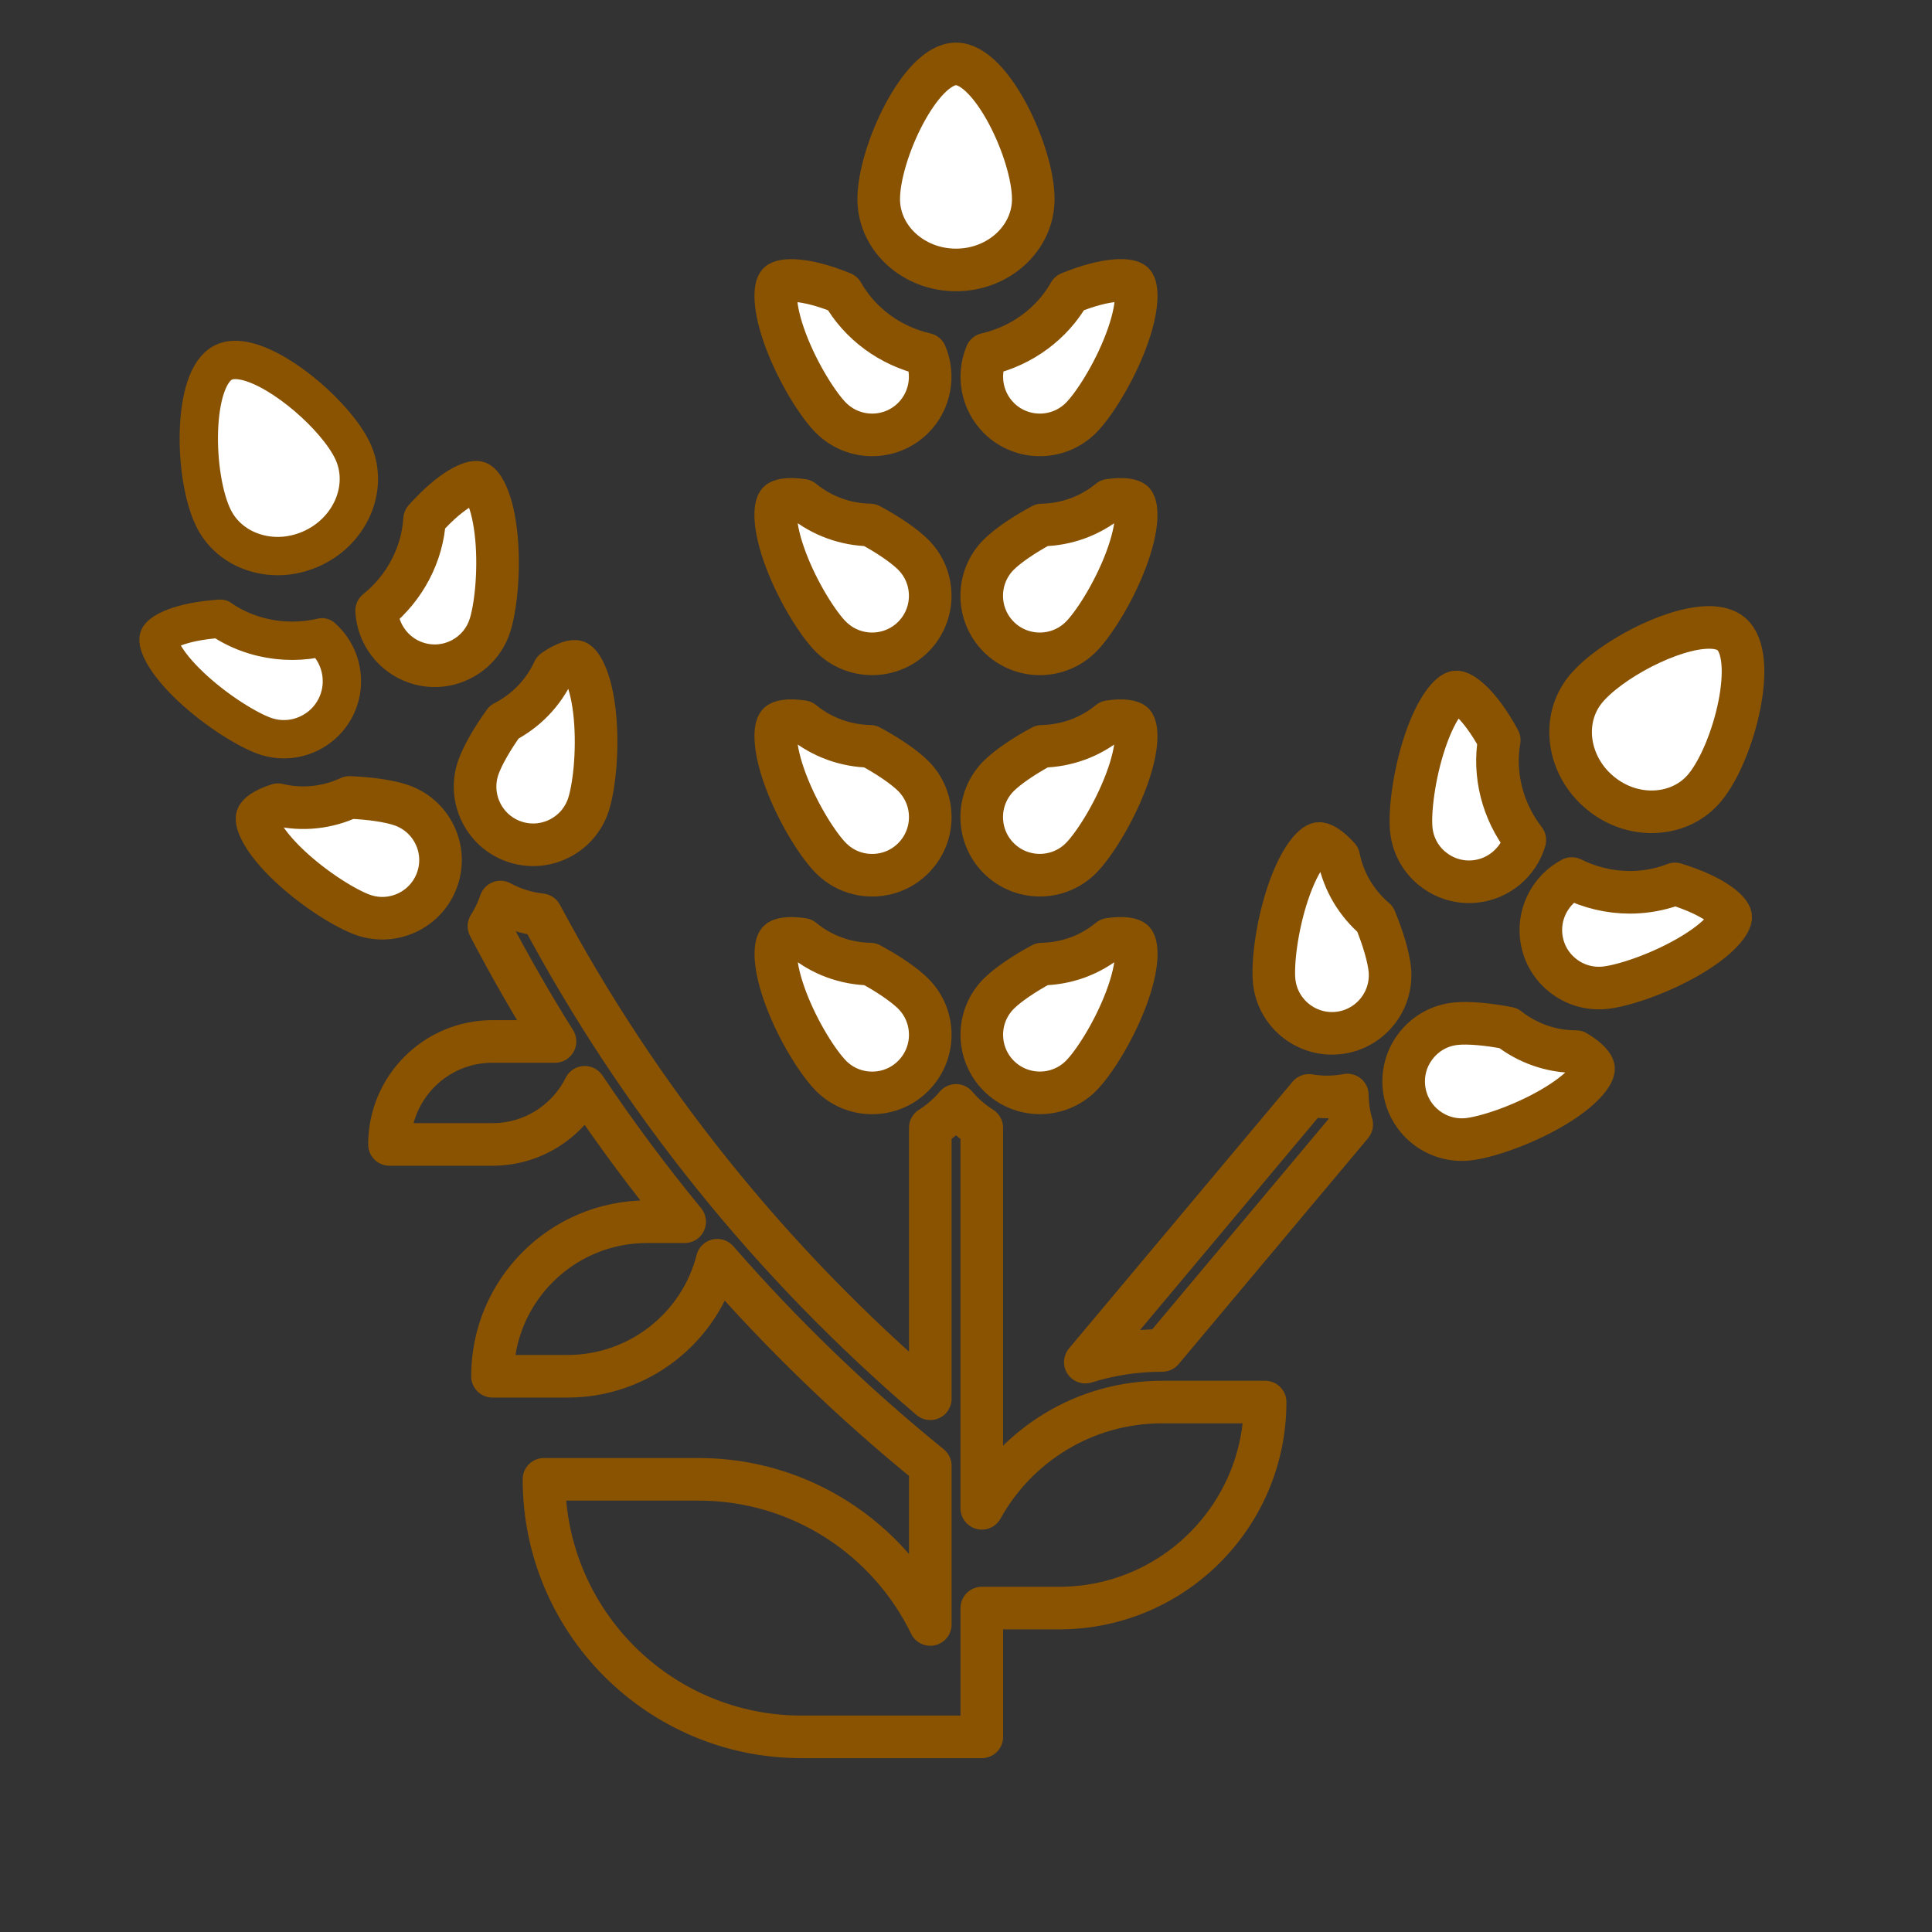 <?xml version='1.0' encoding='UTF-8'?>
<svg xmlns="http://www.w3.org/2000/svg" id="u" data-name="Landes" viewBox="0 0 453.54 453.54">
  <rect x="0" y="0" width="453.54" height="453.54" fill="#333333" stroke="none"/>
  <defs>
    <style>
      .ab {
        fill: none;
      }

      .ab, .ac {
        stroke-width: 10px;
      }

      .ab, .ac, .ad {
        stroke: #8A5301;
        stroke-linecap: round;
        stroke-linejoin: round;
      }

      .ac, .ad {
        fill: #fff;
      }

      .ad {
        stroke-width: 9px;
      }
    </style>
  </defs>
  <path class="ab" d="M230.47,354.06v-89.32c-1.63-1.02-3.16-2.23-4.55-3.62-.52-.52-1.02-1.07-1.49-1.63-.47.56-.97,1.11-1.49,1.63-1.39,1.39-2.92,2.6-4.55,3.63v63.61c-37.44-31.99-68.35-70.5-91.36-113.62-2.59-.28-5.12-.95-7.55-2.01-.68-.3-1.34-.63-1.99-.97-.24.69-.5,1.38-.79,2.06-.55,1.26-1.2,2.46-1.92,3.6,4.82,9.23,10,18.25,15.51,27.06h-14.68c-13.36,0-24.18,10.83-24.18,24.18h24.18c9.49,0,17.7-5.47,21.66-13.42,7.3,10.89,15.12,21.42,23.46,31.56h-8.84c-20.03,0-36.28,16.24-36.28,36.28h17.64c16.68,0,31.05-11.34,35.13-27.24,15.18,17.41,31.9,33.56,50.01,48.26v37.25c-9.8-20.17-30.48-34.08-54.41-34.08h-36.28c0,33.39,27.07,60.46,60.46,60.46h42.32v-30.23h18.14c26.71,0,48.37-21.65,48.37-48.37h-24.18c-18.22,0-34.07,10.07-42.32,24.95Z"/>
  <path class="ac" d="M195.09,201.46c2.58,2.58,6,4,9.65,4s7.07-1.42,9.65-4c5.32-5.32,5.32-13.97,0-19.29-2.07-2.07-5.88-4.68-10.15-6.97-5.62-.11-11.22-2.04-15.81-5.8-3.55-.53-5.25.02-5.67.44-.81.81-1.43,5.21,1.78,13.67,2.94,7.75,7.63,15.03,10.55,17.95Z"/>
  <path class="ac" d="M195.09,149.5c5.32,5.32,13.97,5.32,19.29,0,5.32-5.32,5.32-13.97,0-19.29-2.07-2.07-5.88-4.68-10.15-6.97-5.63-.11-11.22-2.04-15.81-5.8-3.55-.53-5.25.02-5.67.44-.81.81-1.43,5.21,1.78,13.67,2.94,7.75,7.63,15.04,10.55,17.96Z"/>
  <path class="ac" d="M195.09,252.56c2.58,2.58,6,4,9.65,4s7.07-1.42,9.65-4c5.32-5.32,5.32-13.97,0-19.29-2.06-2.06-5.87-4.67-10.12-6.95-5.84-.11-11.37-2.14-15.83-5.82-3.55-.53-5.24.02-5.66.44-.81.81-1.43,5.21,1.78,13.67,2.94,7.75,7.63,15.04,10.55,17.96Z"/>
  <path class="ac" d="M224.42,63.37c10,0,18.14-7.46,18.14-16.63,0-10.76-9.79-31.74-18.14-31.74s-18.14,20.98-18.14,31.74c0,9.17,8.14,16.63,18.14,16.63Z"/>
  <path class="ac" d="M195.09,98.1c5.32,5.32,13.97,5.32,19.29,0,3.96-3.96,5.03-9.93,2.92-14.95-8.44-1.94-15.51-7.26-19.52-14.35-9.15-3.74-14.12-3.21-15.02-2.31-.81.81-1.43,5.21,1.78,13.66,2.94,7.75,7.63,15.04,10.55,17.96Z"/>
  <path class="ac" d="M234.46,98.1c5.32,5.32,13.97,5.32,19.29,0,2.92-2.92,7.61-10.21,10.55-17.96,3.21-8.46,2.58-12.86,1.78-13.66-.9-.9-5.86-1.43-15.02,2.31-4.02,7.1-11.08,12.41-19.52,14.35-2.11,5.02-1.04,11,2.92,14.95Z"/>
  <path class="ac" d="M266.08,117.88c-.42-.42-2.12-.97-5.67-.44-4.59,3.76-10.18,5.7-15.81,5.8-4.27,2.29-8.08,4.9-10.15,6.97-5.32,5.32-5.32,13.97,0,19.29,5.32,5.32,13.97,5.32,19.29,0,2.92-2.92,7.61-10.21,10.55-17.96,3.21-8.46,2.58-12.86,1.78-13.66Z"/>
  <path class="ac" d="M260.42,220.5c-4.47,3.68-9.99,5.71-15.83,5.82-4.26,2.29-8.06,4.89-10.12,6.95-5.32,5.32-5.32,13.97,0,19.29,5.32,5.32,13.97,5.32,19.29,0,2.92-2.92,7.61-10.21,10.55-17.96,3.21-8.46,2.58-12.86,1.78-13.67-.42-.42-2.12-.97-5.66-.44Z"/>
  <path class="ac" d="M266.08,169.84c-.42-.42-2.12-.97-5.67-.44-4.59,3.76-10.18,5.7-15.81,5.8-4.27,2.29-8.08,4.9-10.15,6.97-5.32,5.32-5.32,13.97,0,19.29,5.32,5.32,13.97,5.32,19.29,0,2.92-2.92,7.61-10.21,10.55-17.96,3.21-8.46,2.58-12.86,1.78-13.67Z"/>
  <path class="ac" d="M393.22,207.5c-2.69,1.05-5.57,1.69-8.58,1.9-.68.05-1.36.07-2.03.07-4.73,0-9.38-1.11-13.63-3.23-4.81,2.55-7.76,7.85-7.2,13.42.36,3.63,2.11,6.89,4.93,9.2,2.82,2.31,6.37,3.38,10,3.02,4.11-.41,12.35-3.08,19.54-7.21,7.84-4.51,10.14-8.31,10.03-9.45-.13-1.26-3.62-4.81-13.05-7.71Z"/>
  <path class="ac" d="M369.97,246.87s-.02,0-.03,0c-5.92,0-11.47-2.05-15.88-5.52-4.75-.93-9.35-1.33-12.26-1.04-3.63.36-6.89,2.11-9.2,4.93-2.31,2.82-3.38,6.37-3.02,10,.75,7.48,7.43,12.96,14.93,12.22,4.11-.41,12.35-3.08,19.54-7.21,7.84-4.51,10.14-8.31,10.03-9.45-.06-.59-1.02-2.09-4.1-3.93Z"/>
  <path class="ac" d="M375.72,186.19c3.81,3.12,8.49,4.66,13.2,4.34,4.56-.31,8.6-2.34,11.36-5.72,6.82-8.33,12.53-30.76,6.07-36.05-1.25-1.02-3.04-1.47-5.15-1.47-8.85,0-23.49,7.83-28.99,14.54-5.81,7.09-4.24,18.02,3.5,24.35Z"/>
  <path class="ac" d="M322.82,215.77c-4.29-3.65-7.39-8.69-8.56-14.51-2.41-2.66-4.07-3.31-4.66-3.25-1.14.11-4.41,3.12-7.28,11.7-2.63,7.86-3.62,16.47-3.21,20.58.75,7.48,7.44,12.96,14.93,12.22,7.48-.75,12.97-7.44,12.22-14.93-.29-2.91-1.59-7.34-3.44-11.81Z"/>
  <path class="ac" d="M336.24,203.91c2.82,2.31,6.37,3.38,9.99,3.02,5.57-.56,10.19-4.5,11.73-9.72-5.3-6.85-7.4-15.44-6.01-23.47-4.71-8.69-8.88-11.42-10.16-11.3-1.14.11-4.41,3.12-7.28,11.7-2.63,7.86-3.62,16.47-3.21,20.58.36,3.63,2.11,6.89,4.93,9.2Z"/>
  <path class="ab" d="M316.29,257.06c-.72.13-1.45.25-2.19.32-.85.08-1.71.13-2.56.13h0c-1.46,0-2.88-.13-4.28-.36l-52.48,62.61c5.69-1.78,11.74-2.74,18-2.74h.07l44.47-53.04c-.44-1.51-.75-3.08-.91-4.71-.07-.74-.11-1.48-.12-2.21Z"/>
  <path class="ad" d="M51.73,145.26c2.38,1.64,5.03,2.93,7.92,3.82.65.2,1.3.38,1.96.53,4.6,1.09,9.38,1.08,14,0,4.09,3.59,5.74,9.43,3.92,14.72-1.19,3.45-3.65,6.22-6.92,7.82-3.28,1.6-6.98,1.82-10.42.63-3.9-1.35-11.31-5.84-17.35-11.52-6.59-6.2-7.95-10.43-7.58-11.51.41-1.2,4.64-3.85,14.48-4.5Z"/>
  <path class="ac" d="M65.28,188.92s.02,0,.03,0c5.77,1.37,11.63.65,16.73-1.72,4.84.19,9.4.86,12.17,1.82,3.44,1.19,6.22,3.65,7.82,6.92,1.6,3.27,1.82,6.98.63,10.42-2.45,7.11-10.22,10.9-17.34,8.45-3.9-1.35-11.31-5.84-17.35-11.52-6.59-6.2-7.95-10.43-7.58-11.51.19-.56,1.48-1.8,4.9-2.88Z"/>
  <path class="ad" d="M73.67,128.55c-4.42,2.15-9.34,2.58-13.85,1.18-4.37-1.35-7.83-4.26-9.74-8.18-4.71-9.67-5.1-32.82,2.4-36.48,1.45-.71,3.29-.73,5.36-.24,8.61,2.04,21.05,13.03,24.85,20.83,4.02,8.24-.03,18.51-9.02,22.89Z"/>
  <path class="ac" d="M118.33,169.53c5.01-2.56,9.19-6.75,11.67-12.14,2.96-2.03,4.72-2.28,5.29-2.09,1.08.37,3.57,4.05,4.39,13.06.75,8.25-.28,16.86-1.62,20.76-2.45,7.11-10.23,10.9-17.34,8.45-7.11-2.45-10.9-10.23-8.45-17.34.95-2.76,3.24-6.78,6.07-10.7Z"/>
  <path class="ac" d="M108.01,154.9c-3.27,1.6-6.98,1.82-10.42.63-5.29-1.82-8.88-6.72-9.18-12.16,6.74-5.44,10.76-13.32,11.26-21.45,6.59-7.37,11.28-9.06,12.49-8.66,1.08.37,3.57,4.05,4.39,13.06.75,8.25-.28,16.86-1.62,20.76-1.19,3.45-3.64,6.22-6.92,7.82Z"/>
</svg>
